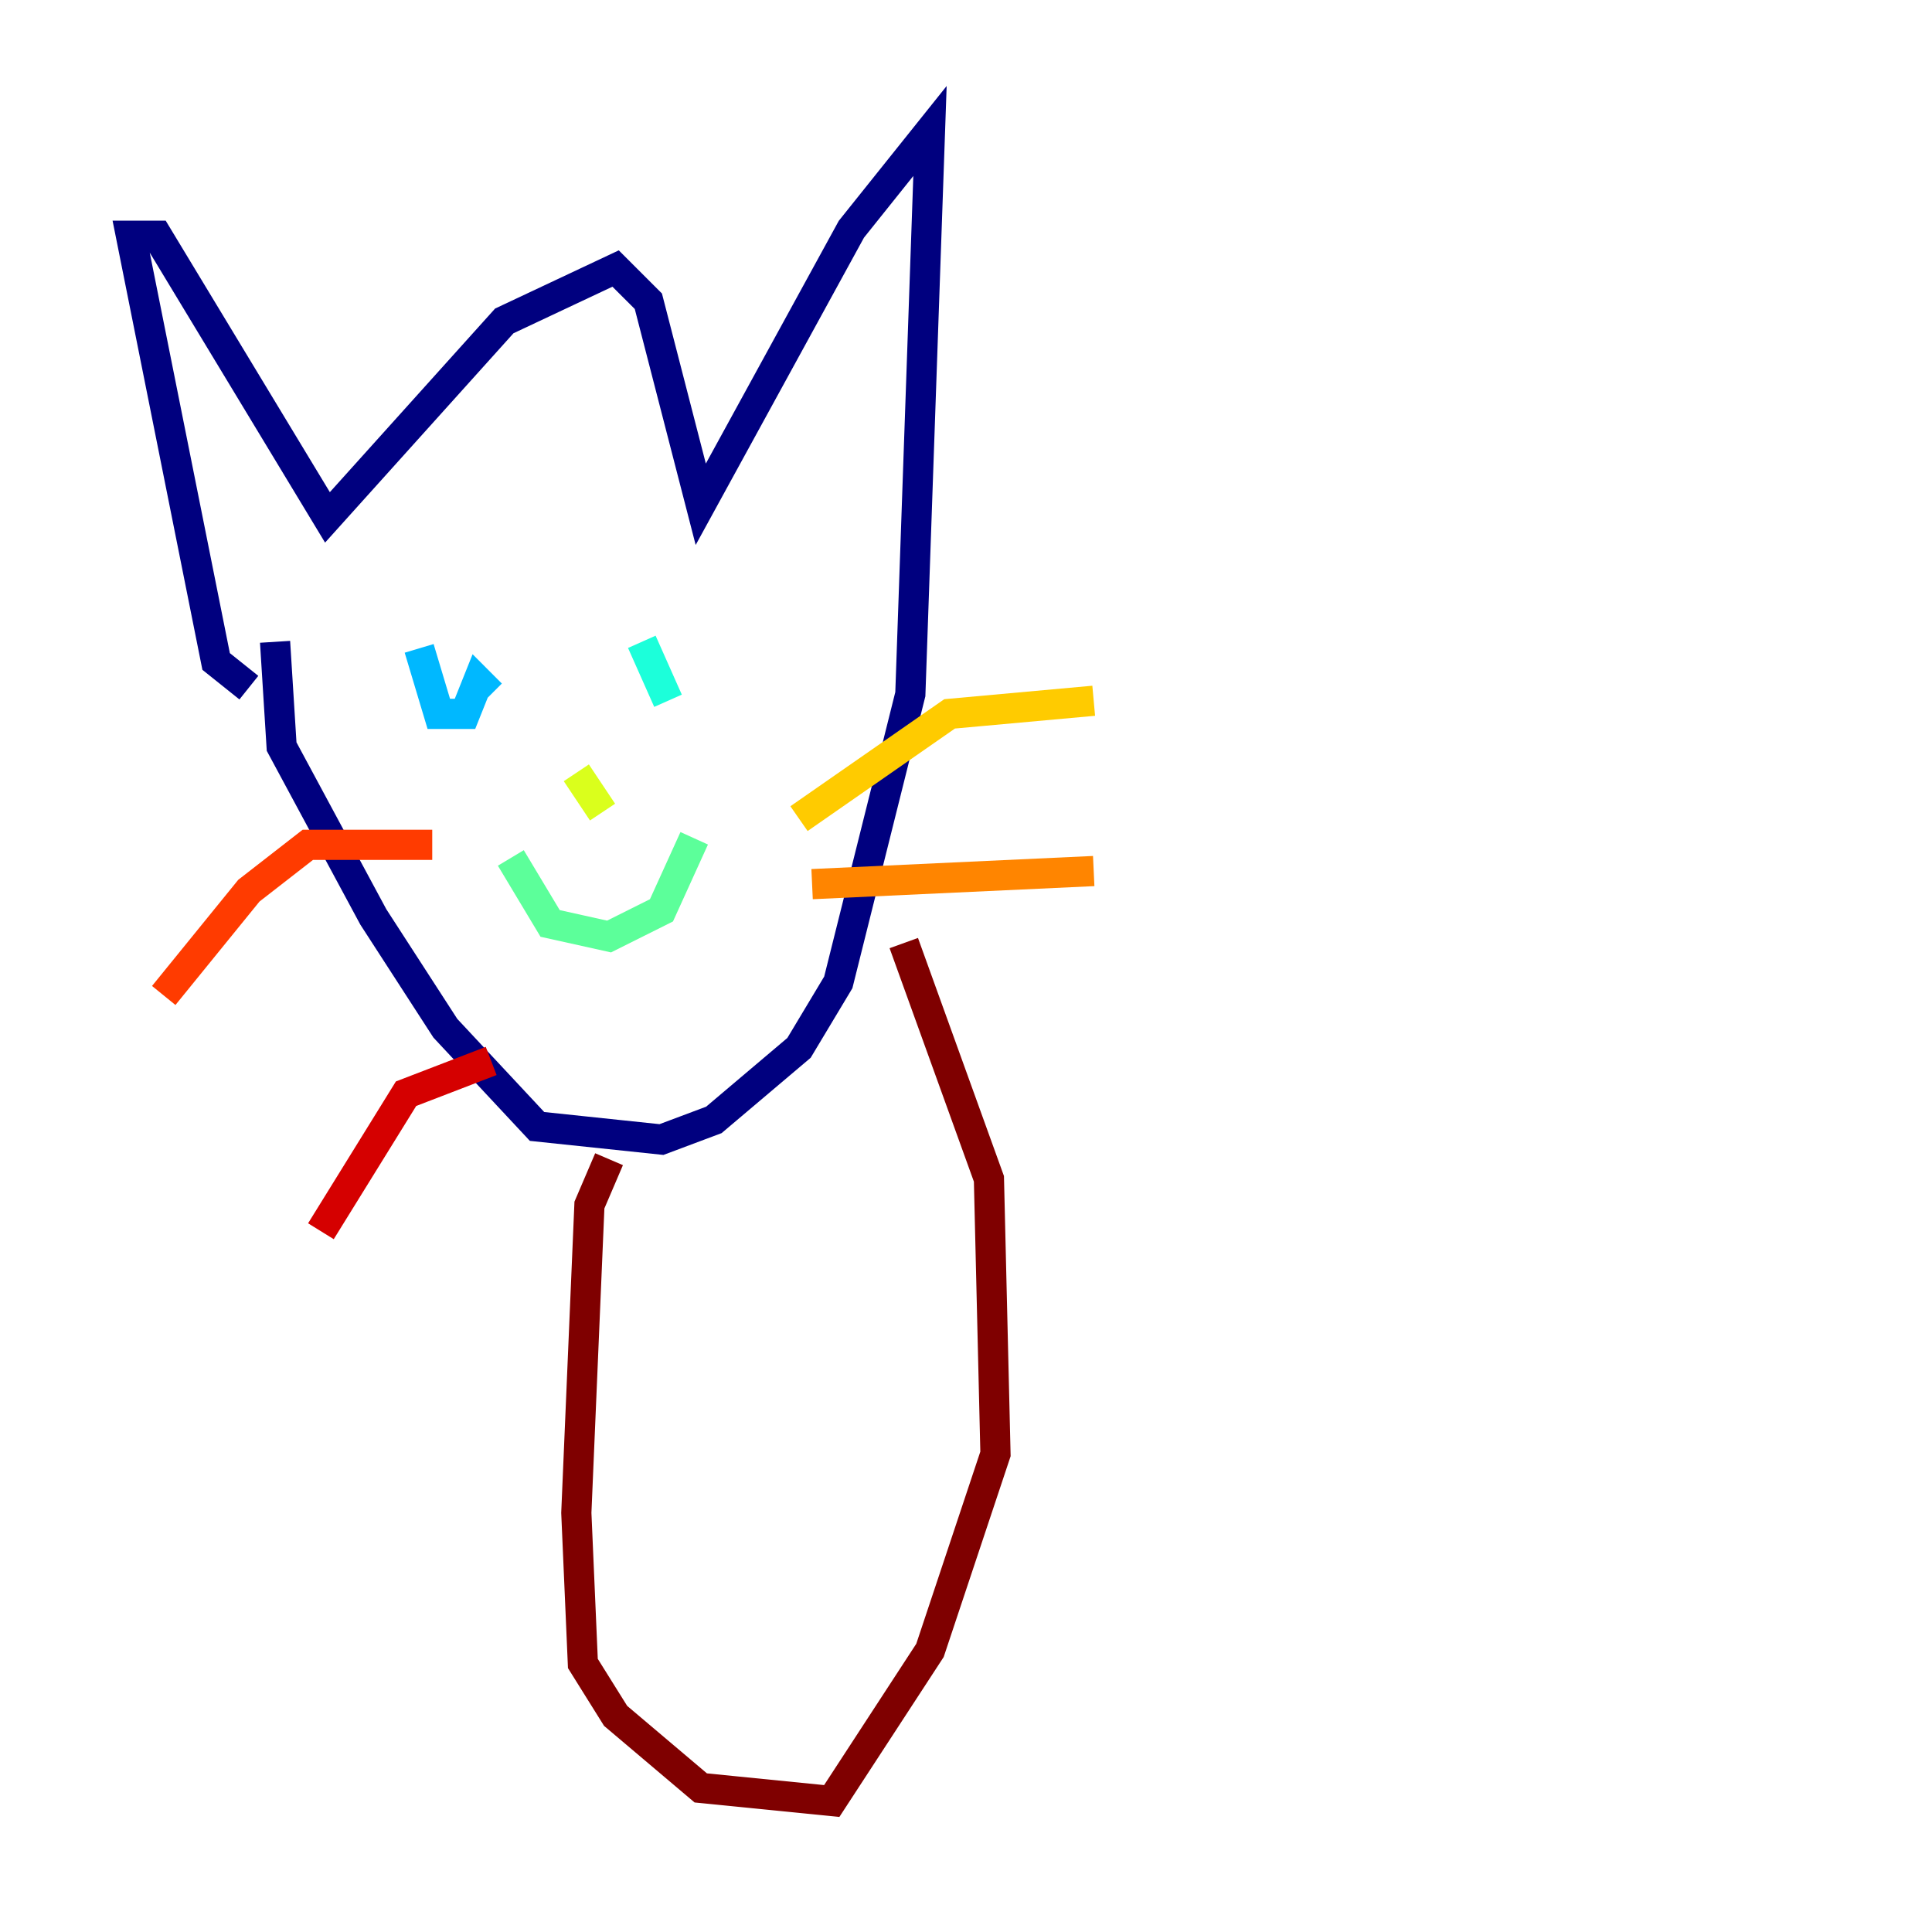 <?xml version="1.0" encoding="utf-8" ?>
<svg baseProfile="tiny" height="128" version="1.2" viewBox="0,0,128,128" width="128" xmlns="http://www.w3.org/2000/svg" xmlns:ev="http://www.w3.org/2001/xml-events" xmlns:xlink="http://www.w3.org/1999/xlink"><defs /><polyline fill="none" points="16.488,45.559 14.319,43.824 8.678,15.62 10.414,15.62 21.695,34.278 33.41,21.261 40.786,17.79 42.956,19.959 46.427,33.41 56.407,15.186 61.614,8.678 60.312,45.993 55.539,65.085 52.936,69.424 47.295,74.197 43.824,75.498 35.58,74.63 29.505,68.122 24.732,60.746 18.658,49.464 18.224,42.522" stroke="#00007f" stroke-width="2" /><polyline fill="none" points="32.108,42.522 32.108,42.522" stroke="#0000d5" stroke-width="2" /><polyline fill="none" points="44.258,46.427 44.258,46.427" stroke="#001cff" stroke-width="2" /><polyline fill="none" points="31.241,42.522 31.241,42.522" stroke="#006cff" stroke-width="2" /><polyline fill="none" points="27.77,42.956 29.071,47.295 30.807,47.295 31.675,45.125 32.542,45.993" stroke="#00b8ff" stroke-width="2" /><polyline fill="none" points="42.522,42.522 44.258,46.427" stroke="#1cffda" stroke-width="2" /><polyline fill="none" points="33.844,56.841 36.447,61.18 40.352,62.047 43.824,60.312 45.993,55.539" stroke="#5cff9a" stroke-width="2" /><polyline fill="none" points="39.051,49.031 39.051,49.031" stroke="#9aff5c" stroke-width="2" /><polyline fill="none" points="38.183,51.2 39.919,53.803" stroke="#daff1c" stroke-width="2" /><polyline fill="none" points="52.936,54.237 62.915,47.295 72.461,46.427" stroke="#ffcb00" stroke-width="2" /><polyline fill="none" points="53.803,58.576 72.461,57.709" stroke="#ff8500" stroke-width="2" /><polyline fill="none" points="28.637,55.973 20.393,55.973 16.488,59.01 10.848,65.953" stroke="#ff3b00" stroke-width="2" /><polyline fill="none" points="32.542,70.291 26.902,72.461 21.261,81.573" stroke="#d50000" stroke-width="2" /><polyline fill="none" points="40.352,76.8 39.051,79.837 38.183,100.231 38.617,110.21 40.786,113.681 46.427,118.454 55.105,119.322 61.614,109.342 65.953,96.325 65.519,78.102 59.878,62.481" stroke="#7f0000" stroke-width="2" /></svg>